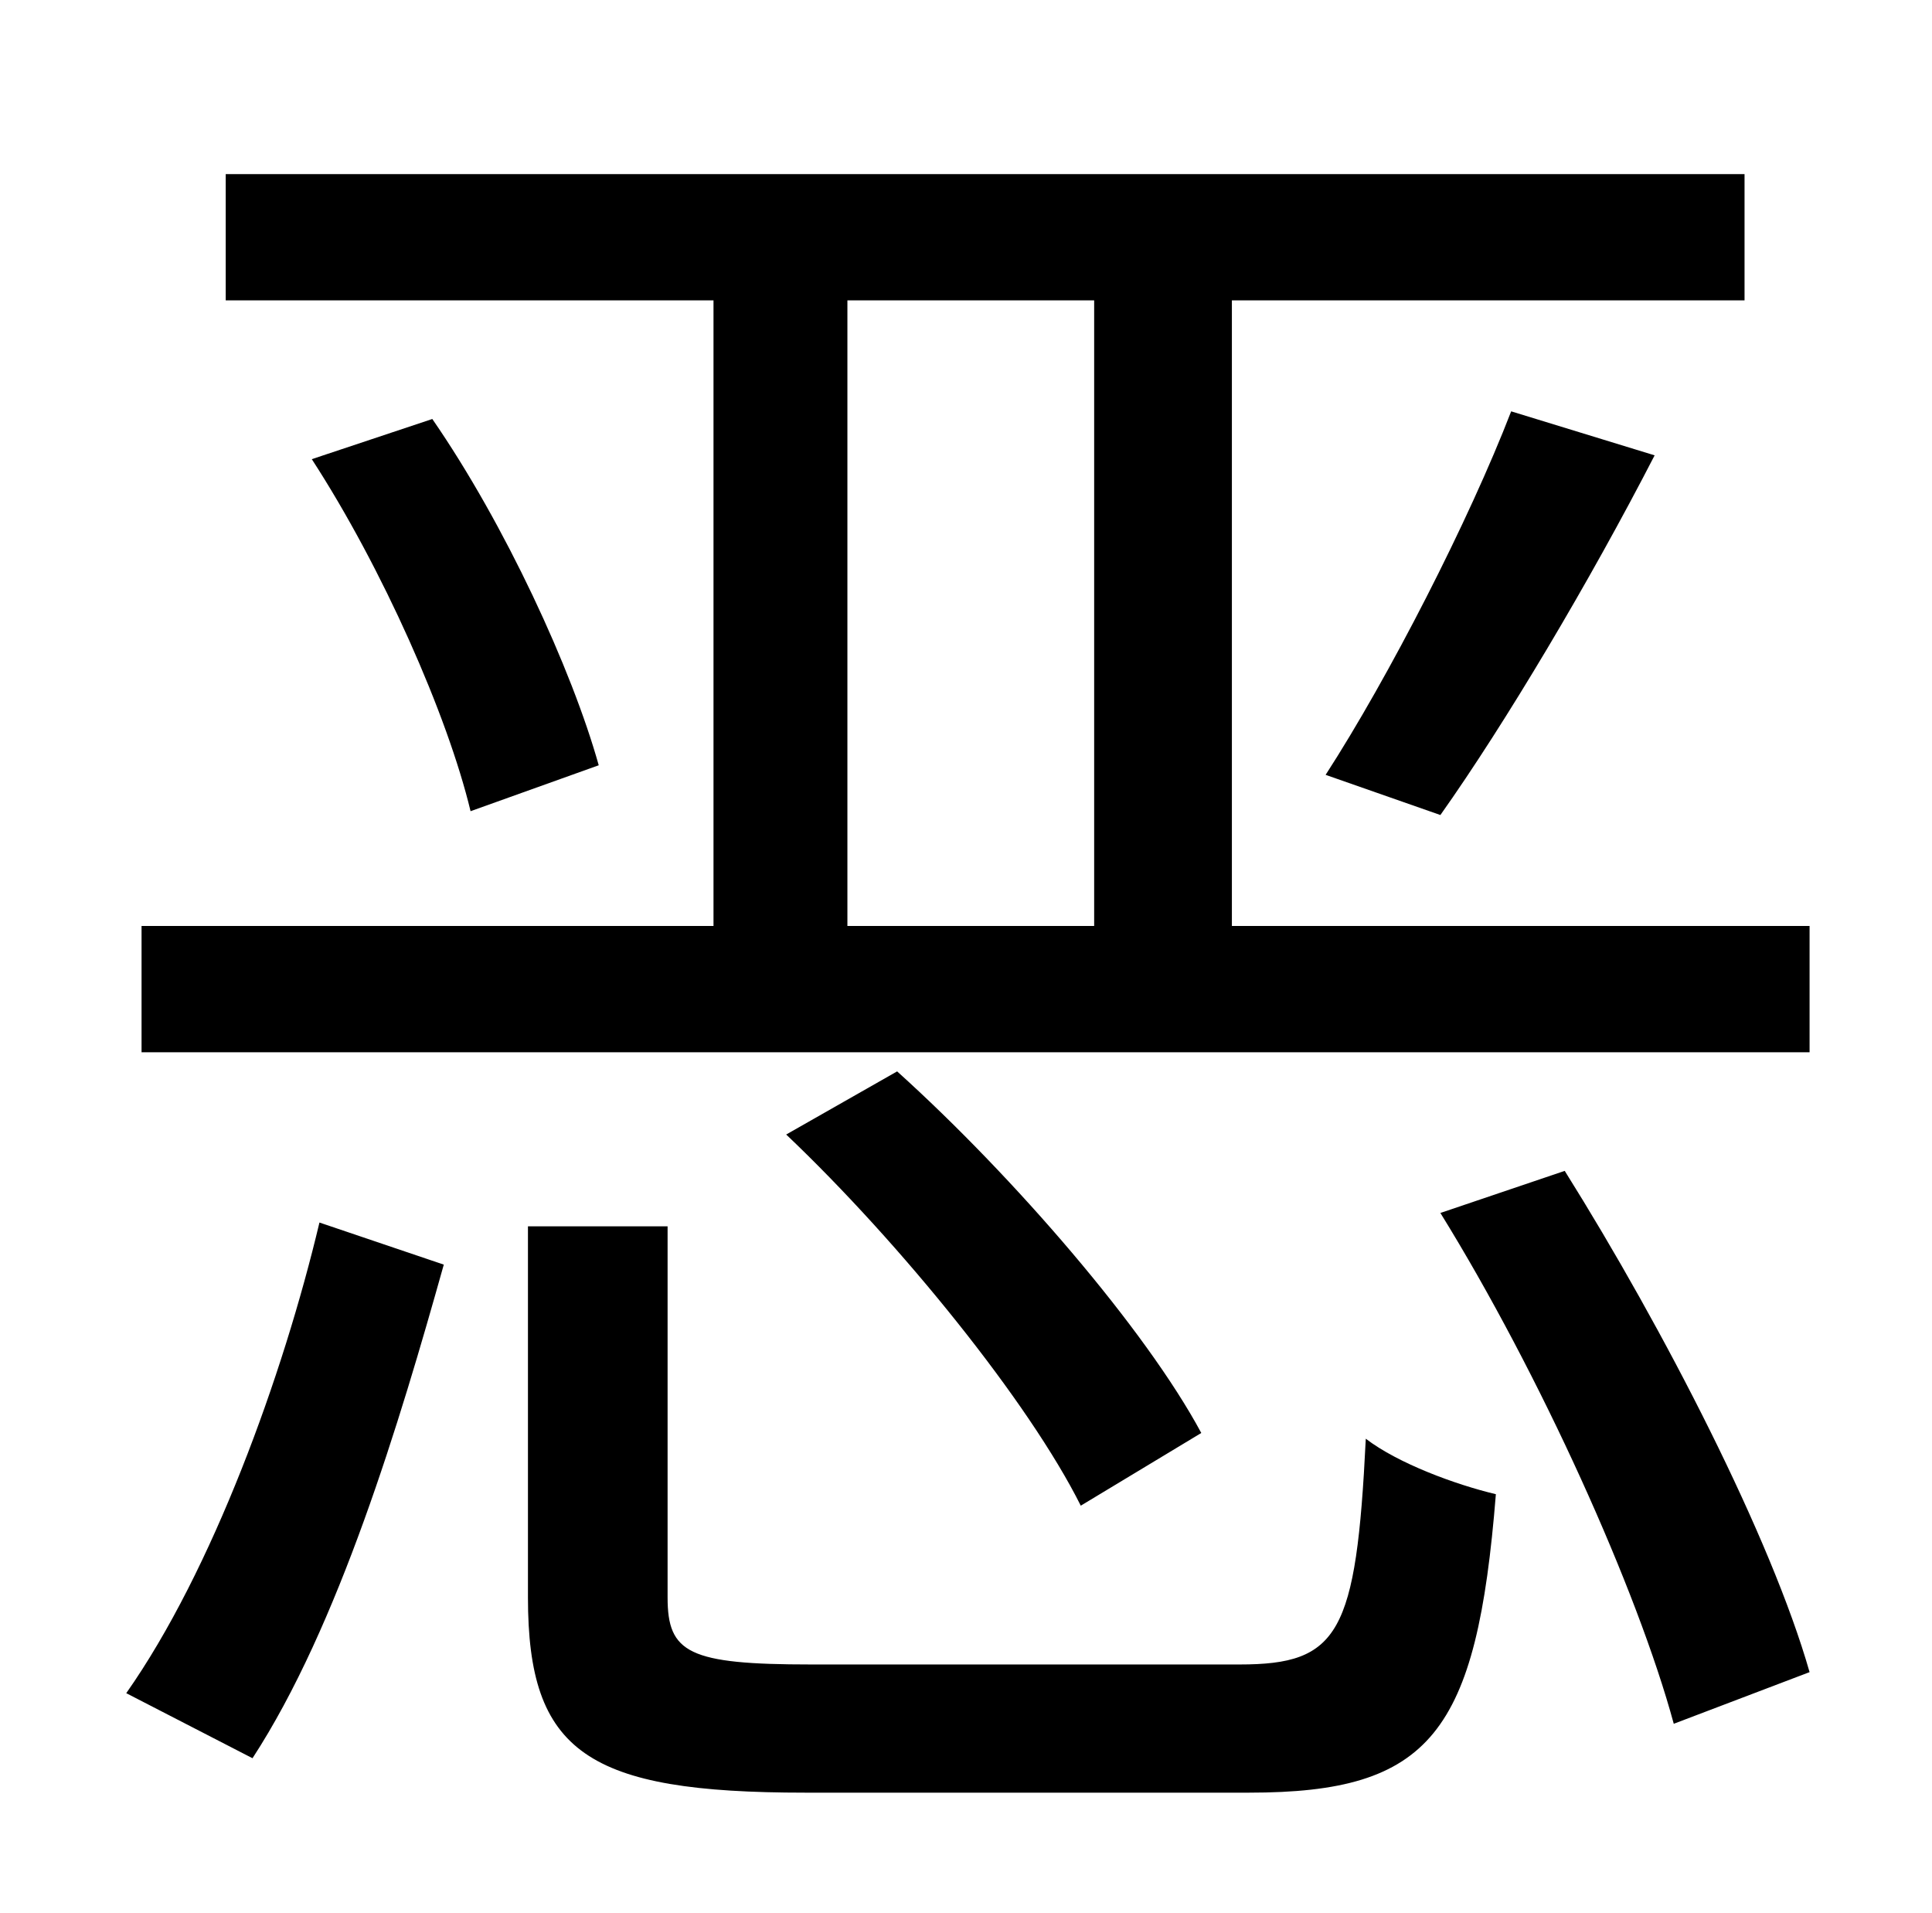 <?xml version="1.0" standalone="no"?>
<!DOCTYPE svg PUBLIC "-//W3C//DTD SVG 1.1//EN" "http://www.w3.org/Graphics/SVG/1.1/DTD/svg11.dtd" >
<svg xmlns="http://www.w3.org/2000/svg" xmlns:xlink="http://www.w3.org/1999/xlink" version="1.1" viewBox="-10 0 1010 1000">
   <path fill="currentColor"
d="M122 919l-66 -34c45 -64 82 -166 101 -246l65 22c-23 82 -55 189 -100 258zM414 870h224c52 0 61 -16 66 -118c17 13 47 24 68 29c-10 125 -34 156 -129 156h-232c-114 0 -145 -21 -145 -102v-194h73v194c0 29 11 35 75 35zM618 749l-63 38c-27 -54 -94 -137 -154 -194
l58 -33c61 55 130 135 159 189zM743 634l65 -22c52 83 108 192 128 262l-71 27c-19 -70 -70 -183 -122 -267zM433 157v327h129v-327h-129zM634 484h302v66h-872v-66h299v-327h-255v-66h794v66h-268v327zM153 240l63 -21c38 55 73 131 87 181l-67 24
c-12 -50 -46 -127 -83 -184zM743 426l-60 -21c33 -51 75 -133 97 -190l75 23c-34 66 -78 140 -112 188z" />
</svg>
